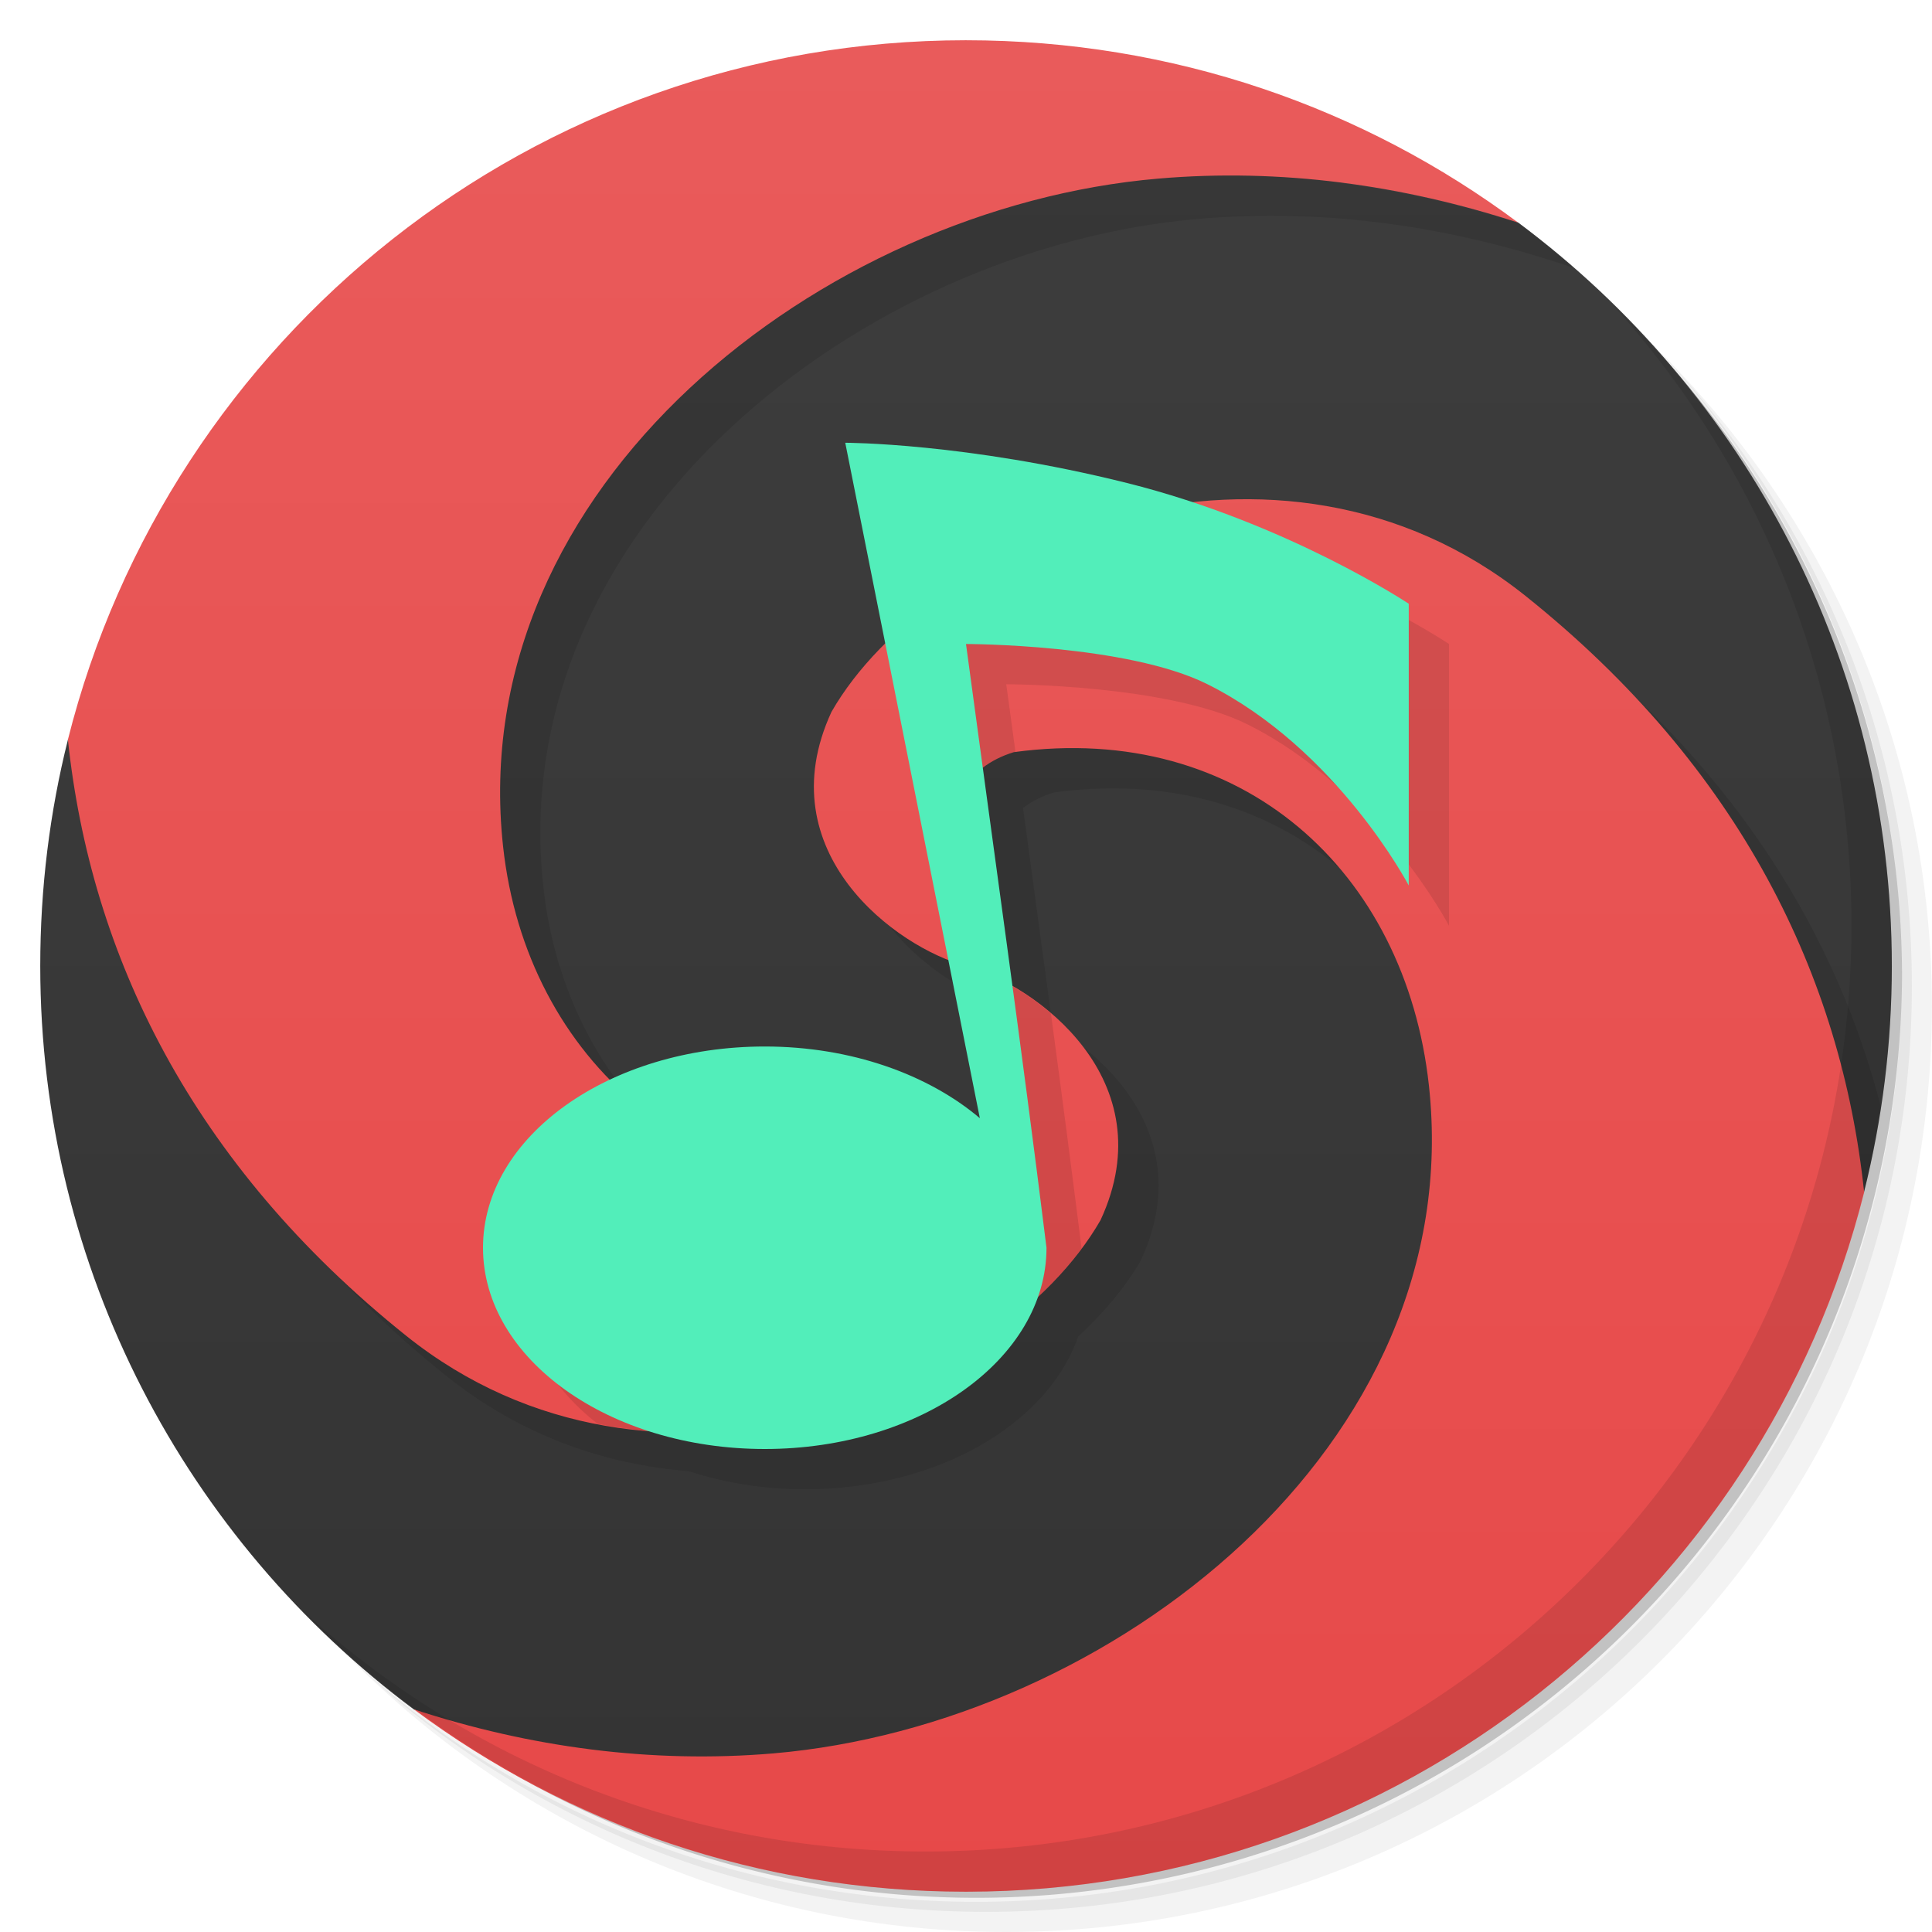 <?xml version="1.0" encoding="UTF-8" standalone="no"?>
<svg
   xmlns:dc="http://purl.org/dc/elements/1.1/"
   xmlns:cc="http://creativecommons.org/ns#"
   xmlns:rdf="http://www.w3.org/1999/02/22-rdf-syntax-ns#"
   xmlns:svg="http://www.w3.org/2000/svg"
   xmlns="http://www.w3.org/2000/svg"
   xmlns:xlink="http://www.w3.org/1999/xlink"
   xmlns:sodipodi="http://sodipodi.sourceforge.net/DTD/sodipodi-0.dtd"
   xmlns:inkscape="http://www.inkscape.org/namespaces/inkscape"
   viewBox="0 0 48 48"
   id="svg2"
   version="1.1"
   inkscape:version="0.91 r13725"
   sodipodi:docname="playitslowly.svg">
  <sodipodi:namedview
     pagecolor="#ffffff"
     bordercolor="#666666"
     borderopacity="1"
     objecttolerance="10"
     gridtolerance="10"
     guidetolerance="10"
     inkscape:pageopacity="0"
     inkscape:pageshadow="2"
     inkscape:window-width="1366"
     inkscape:window-height="713"
     id="namedview41"
     showgrid="false"
     showguides="false"
     inkscape:zoom="1"
     inkscape:cx="34.225554"
     inkscape:cy="24.467961"
     inkscape:window-x="0"
     inkscape:window-y="28"
     inkscape:window-maximized="1"
     inkscape:current-layer="svg2">
    <inkscape:grid
       type="xygrid"
       id="grid4150" />
  </sodipodi:namedview>
  <defs
     id="defs4">
    <linearGradient
       inkscape:collect="always"
       id="linearGradient4153">
      <stop
         style="stop-color:#343434;stop-opacity:1"
         offset="0"
         id="stop4155" />
      <stop
         style="stop-color:#3d3d3d;stop-opacity:1"
         offset="1"
         id="stop4157" />
    </linearGradient>
    <linearGradient
       inkscape:collect="always"
       id="linearGradient4145">
      <stop
         style="stop-color:#e74949;stop-opacity:1"
         offset="0"
         id="stop4147" />
      <stop
         style="stop-color:#e95b5b;stop-opacity:1"
         offset="1"
         id="stop4149" />
    </linearGradient>
    <linearGradient
       inkscape:collect="always"
       xlink:href="#linearGradient4145"
       id="linearGradient4151"
       x1="1"
       y1="47"
       x2="1"
       y2="1"
       gradientUnits="userSpaceOnUse" />
    <linearGradient
       inkscape:collect="always"
       xlink:href="#linearGradient4153"
       id="linearGradient4159"
       x1="1"
       y1="45"
       x2="1"
       y2="3"
       gradientUnits="userSpaceOnUse" />
  </defs>
  <g
     id="g23">
    <path
       d="m 36.31 5 c 5.859 4.062 9.688 10.831 9.688 18.5 c 0 12.426 -10.07 22.5 -22.5 22.5 c -7.669 0 -14.438 -3.828 -18.5 -9.688 c 1.037 1.822 2.306 3.499 3.781 4.969 c 4.085 3.712 9.514 5.969 15.469 5.969 c 12.703 0 23 -10.298 23 -23 c 0 -5.954 -2.256 -11.384 -5.969 -15.469 c -1.469 -1.475 -3.147 -2.744 -4.969 -3.781 z m 4.969 3.781 c 3.854 4.113 6.219 9.637 6.219 15.719 c 0 12.703 -10.297 23 -23 23 c -6.081 0 -11.606 -2.364 -15.719 -6.219 c 4.16 4.144 9.883 6.719 16.219 6.719 c 12.703 0 23 -10.298 23 -23 c 0 -6.335 -2.575 -12.06 -6.719 -16.219 z"
       opacity="0.05"
       id="path25" />
    <path
       d="m 41.28 8.781 c 3.712 4.085 5.969 9.514 5.969 15.469 c 0 12.703 -10.297 23 -23 23 c -5.954 0 -11.384 -2.256 -15.469 -5.969 c 4.113 3.854 9.637 6.219 15.719 6.219 c 12.703 0 23 -10.298 23 -23 c 0 -6.081 -2.364 -11.606 -6.219 -15.719 z"
       opacity="0.1"
       id="path27" />
    <path
       d="m 31.25 2.375 c 8.615 3.154 14.75 11.417 14.75 21.13 c 0 12.426 -10.07 22.5 -22.5 22.5 c -9.708 0 -17.971 -6.135 -21.12 -14.75 a 23 23 0 0 0 44.875 -7 a 23 23 0 0 0 -16 -21.875 z"
       opacity="0.2"
       id="path29" />
  </g>
  <path
     style="fill:url(#linearGradient4159);fill-opacity:1.0"
     d="M 24,3 C 6,3 5,19 1.688,18.375 1.236,20.175 1,22.06 1,24 1,31.558 4.652,38.276 10.281,42.469 16.499,45.254 19.692,44.896 24,45 42,45 44.685,27.995 46.31,29.622 c 0.452,-1.8 0.692,-3.68 0.692,-5.62 0,-7.558 -3.652,-14.278 -9.281,-18.471 C 33,3 28.313,3.127 24,3 Z"
     id="path31"
     inkscape:connector-curvature="0"
     sodipodi:nodetypes="ccscccscc" />
  <path
     style="opacity:0.1;fill:#000000;fill-opacity:1;fill-rule:evenodd;stroke:none"
     d="M 26.5 1.156 C 26.926 1.202 27.362 1.244 27.781 1.312 C 27.358 1.242 26.93 1.202 26.5 1.156 z M 18.156 1.75 C 17.647 1.883 17.146 2.052 16.656 2.219 C 17.149 2.053 17.649 1.883 18.156 1.75 z M 22.469 2.248 L 22.469 2.25 C 12.87 2.737 4.958 9.459 2.594 18.438 C 2.595 18.448 2.593 18.459 2.594 18.469 C 2.956 24.122 5.451 29.671 11.094 34.188 C 12.952 35.674 15.034 36.386 17.104 36.549 C 17.987 36.836 18.966 37 20 37 C 23.281 37 26.027 35.385 26.785 33.209 C 27.424 32.613 27.963 31.975 28.344 31.312 C 29.641 28.515 27.813 26.458 26.152 25.51 C 25.908 23.695 25.665 21.888 25.418 20.074 C 25.631 19.912 25.885 19.78 26.188 19.688 C 31.872 18.915 35.923 22.665 36.502 27.969 C 37.479 36.926 28.592 43.843 20.221 44.562 C 18.969 44.669 17.711 44.643 16.471 44.531 C 18.705 45.307 21.097 45.75 23.596 45.75 C 35.24 45.75 44.735 36.624 45.314 25.125 C 45.809 26.604 46.152 28.103 46.311 29.621 C 46.488 28.916 46.612 28.198 46.721 27.469 C 45.625 23.258 43.19 19.238 38.906 15.812 C 36.371 13.783 33.424 13.196 30.656 13.49 C 30.126 13.313 29.578 13.144 29 13 C 25 12 22 12 22 12 L 22.996 16.996 C 22.454 17.533 21.993 18.1 21.656 18.688 C 20.171 21.904 22.794 24.149 24.559 24.838 L 25.344 28.781 C 24.06 27.695 22.146 27 20 27 C 18.578 27 17.257 27.304 16.152 27.824 C 14.698 26.344 13.751 24.332 13.5 22.031 C 12.523 13.074 21.414 6.152 29.781 5.438 C 32.946 5.165 36.099 5.627 39.094 6.656 C 38.646 6.265 38.196 5.886 37.719 5.531 C 37.709 5.528 37.697 5.534 37.688 5.531 C 36.291 5.077 34.856 4.753 33.406 4.562 C 30.459 3.071 27.123 2.248 23.594 2.248 C 23.218 2.248 22.84 2.229 22.469 2.248 z M 31.344 45.781 C 30.851 45.947 30.351 46.117 29.844 46.25 C 30.353 46.117 30.854 45.948 31.344 45.781 z M 20.219 46.688 C 20.642 46.758 21.07 46.798 21.5 46.844 C 21.074 46.798 20.638 46.757 20.219 46.688 z M 25.906 46.906 C 25.278 46.957 24.643 47 24.002 47 C 24.646 47 25.276 46.958 25.906 46.906 z "
     id="path33" />
  <path
     d="m 24 1 c -10.763 0 -19.803 7.391 -22.313 17.375 c 0.561 5.336 3.066 10.538 8.406 14.813 c 6.16 4.926 14.773 1.441 17.25 -2.875 c 1.617 -3.488 -1.629 -5.858 -3.344 -6.313 c 0.574 1.25 1.477 4.609 -0.969 5.344 c -5.684 0.773 -9.953 -3.01 -10.531 -8.313 c -0.977 -8.957 7.914 -15.879 16.281 -16.594 c 3.034 -0.261 6.05 0.153 8.938 1.094 c -3.831 -2.854 -8.574 -4.531 -13.719 -4.531 z m 0 23 c -0.574 -1.254 -1.255 -4.57 1.188 -5.313 c 5.684 -0.773 9.734 2.977 10.313 8.281 c 0.977 8.957 -7.91 15.875 -16.281 16.594 c -3.034 0.259 -6.06 -0.152 -8.938 -1.094 c 3.831 2.854 8.574 4.531 13.719 4.531 c 10.763 0 19.803 -7.391 22.313 -17.375 c -0.559 -5.336 -3.066 -10.542 -8.406 -14.813 c -6.16 -4.93 -14.773 -1.441 -17.25 2.875 c -1.613 3.492 1.629 5.863 3.344 6.313 z"
     fill="#709ddd"
     fill-rule="evenodd"
     stroke="none"
     fill-opacity="1"
     id="path35"
     style="fill-opacity:1.0;fill:url(#linearGradient4151)" />
  <g
     id="g37">
    <path
       d="m 40.03 7.531 c 3.712 4.084 5.969 9.514 5.969 15.469 0 12.703 -10.297 23 -23 23 c -5.954 0 -11.384 -2.256 -15.469 -5.969 4.178 4.291 10.01 6.969 16.469 6.969 c 12.703 0 23 -10.298 23 -23 0 -6.462 -2.677 -12.291 -6.969 -16.469 z"
       opacity="0.1"
       id="path39" />
  </g>
  <path
     inkscape:connector-curvature="0"
     style="fill:#000000;fill-opacity:0.098"
     d="m 27.977,12.767 c -2.036,0.489 -3.893,1.434 -5.305,2.605 l 0.967,4.846 c 0.228,-0.693 0.693,-1.271 1.549,-1.531 0.014,-0.002 0.027,-0.002 0.041,-0.004 C 25.152,18.123 25.075,17.558 25,17 c 0,0 4,0 6,1 3.225,1.612 5,5 5,5 l 0,-7 c 0,0 -3,-2 -7,-3 -0.353,-0.088 -0.687,-0.159 -1.023,-0.232 z m -3.555,11.389 0.922,4.625 c -0.282,-0.238 -0.598,-0.453 -0.936,-0.65 -0.233,0.55 -0.659,0.997 -1.379,1.213 -2.636,0.358 -4.959,-0.272 -6.76,-1.57 C 14.307,28.659 13,30.219 13,32 c 0,1.305 0.707,2.488 1.854,3.379 4.817,0.924 9.816,-1.404 12.018,-4.361 -0.243,-1.931 -0.497,-3.879 -0.762,-5.838 -0.557,-0.477 -1.155,-0.817 -1.688,-1.023 z"
     id="path35-5" />
  <path
     inkscape:connector-curvature="0"
     style="fill:#52eeba;fill-opacity:1;fill-rule:nonzero;stroke:none"
     d="m 21,11 3.344,16.781 C 23.06,26.695 21.146,26 19,26 c -3.866,0 -7,2.239 -7,5 0,2.761 3.134,5 7,5 3.866,0 7,-2.239 7,-5 -0.609,-4.929 -1.33,-10.017 -2,-15 0,0 4,0 6,1 3.225,1.612 5,5 5,5 l 0,-7 c 0,0 -3,-2 -7,-3 -4,-1 -7,-1 -7,-1 z"
     id="path3067"
     sodipodi:nodetypes="ccsssccsccsc" />
</svg>
